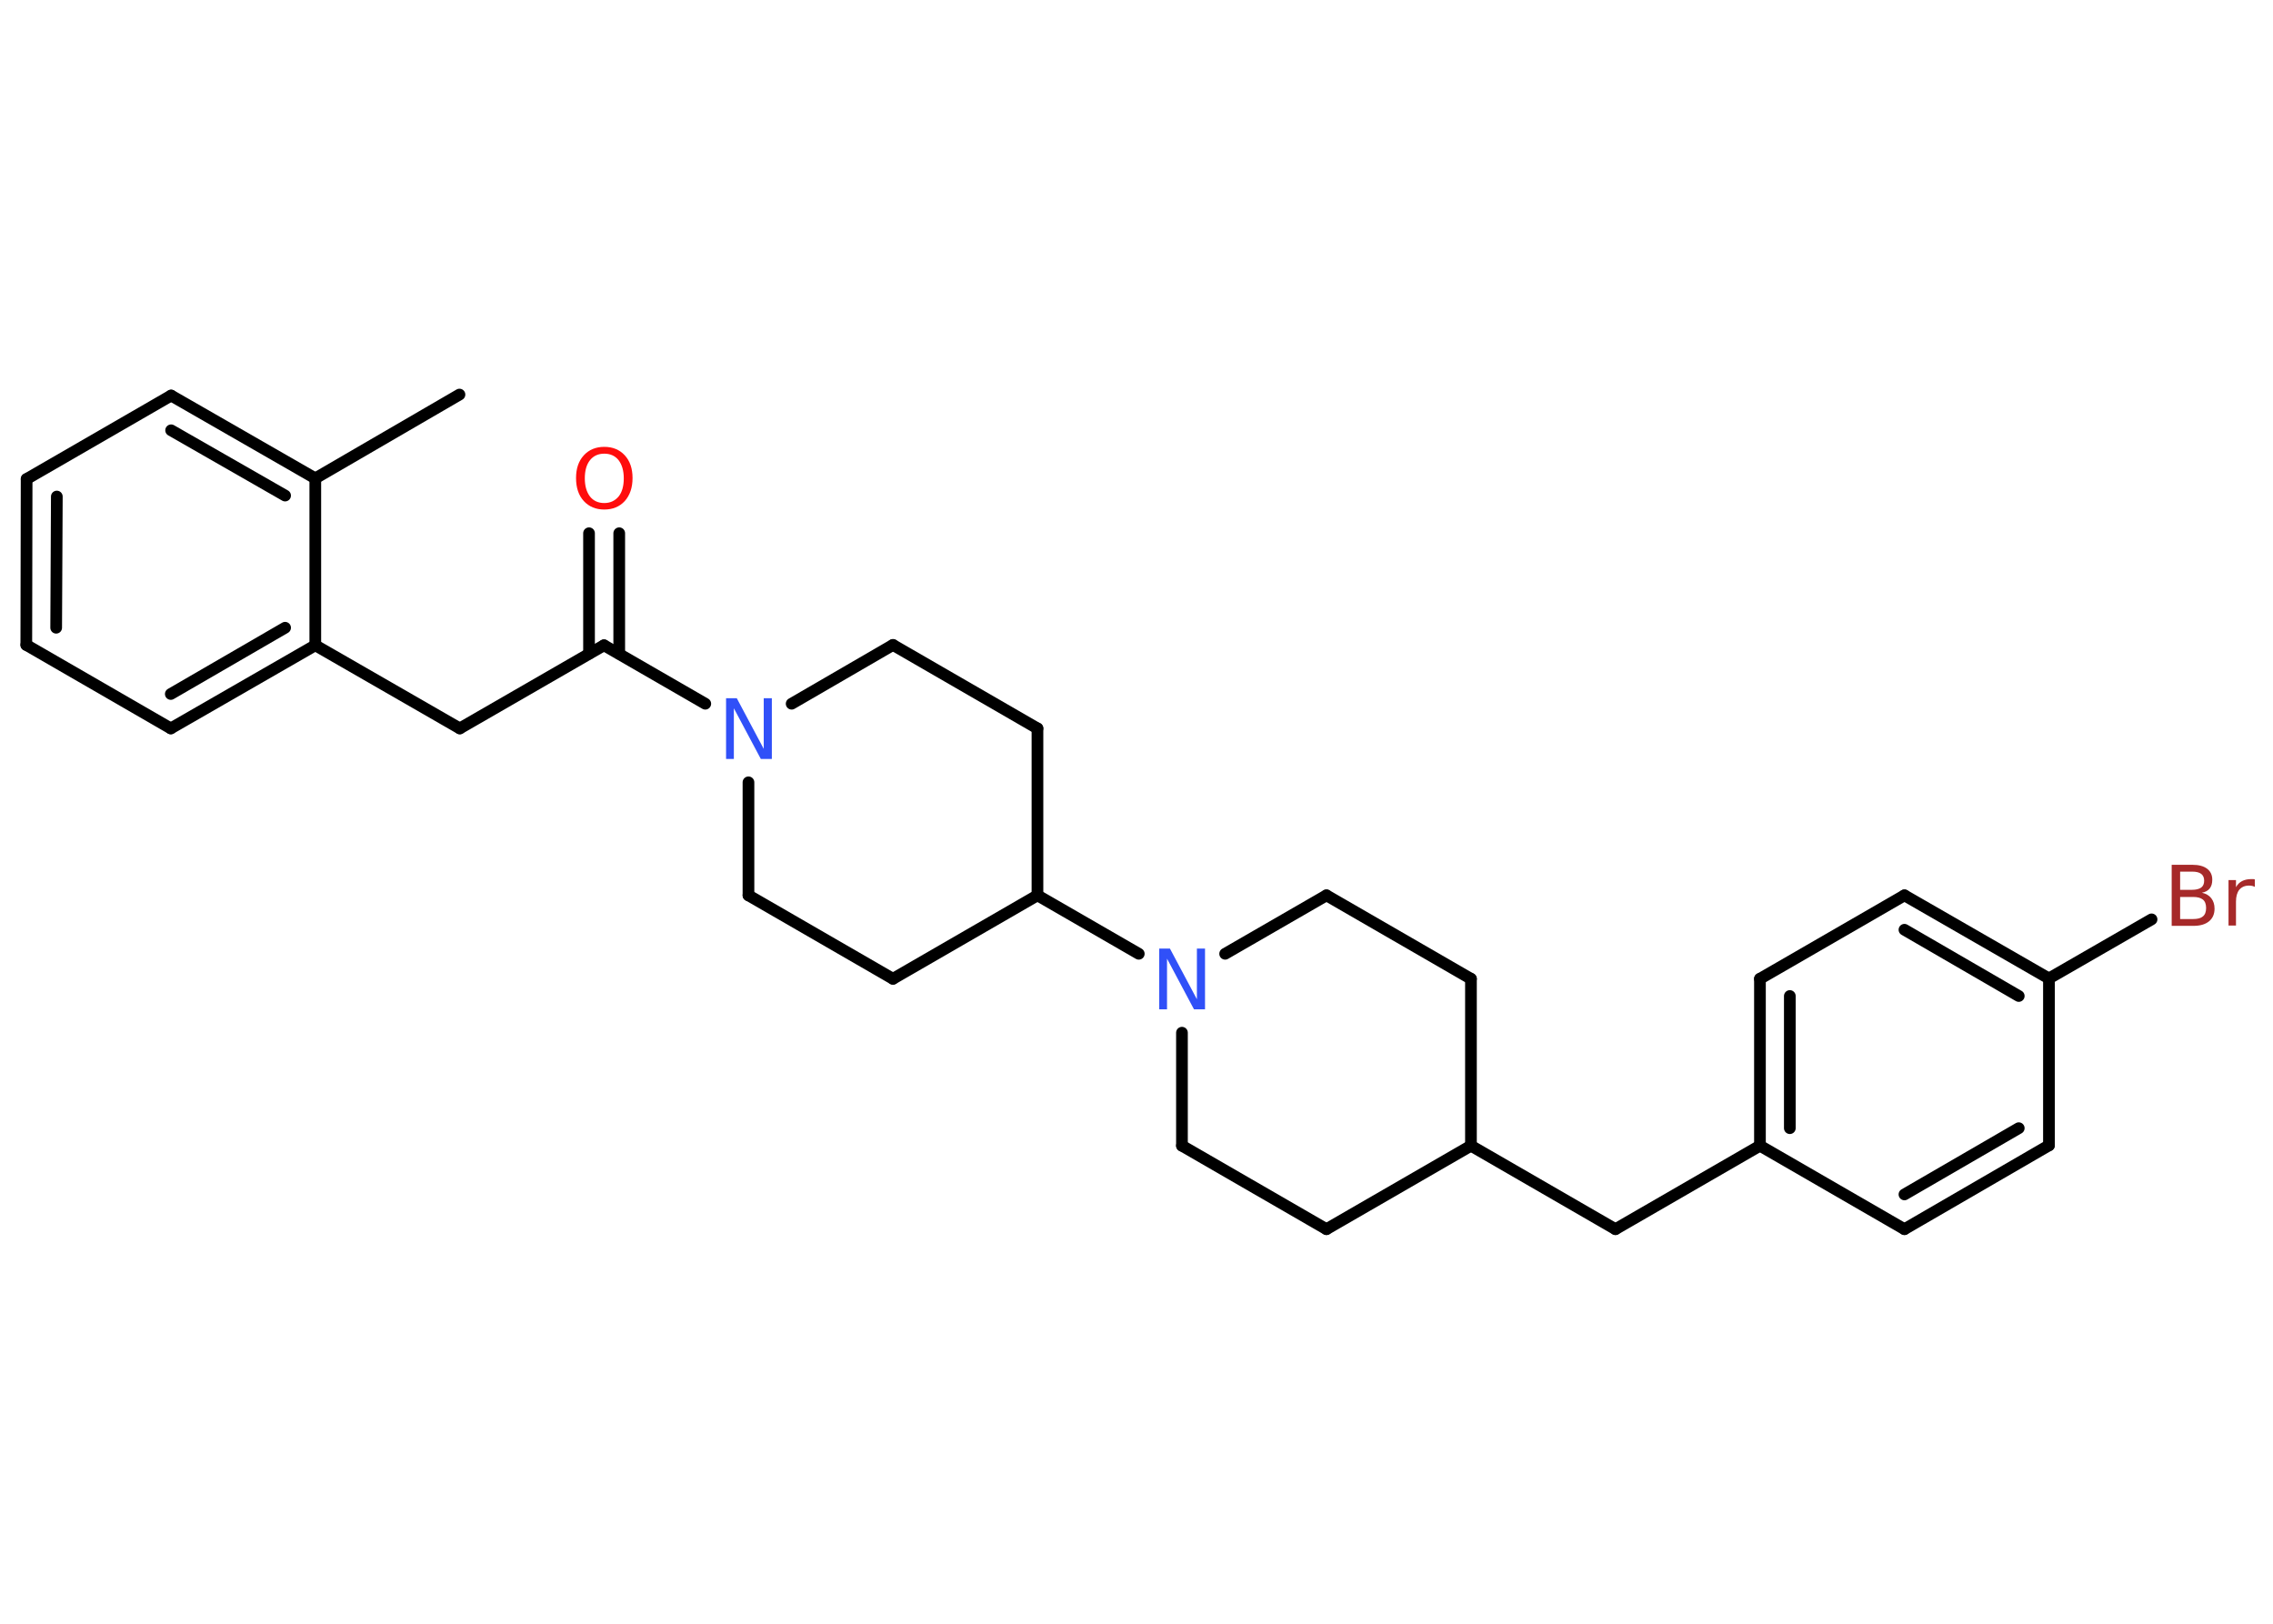 <?xml version='1.0' encoding='UTF-8'?>
<!DOCTYPE svg PUBLIC "-//W3C//DTD SVG 1.1//EN" "http://www.w3.org/Graphics/SVG/1.1/DTD/svg11.dtd">
<svg version='1.2' xmlns='http://www.w3.org/2000/svg' xmlns:xlink='http://www.w3.org/1999/xlink' width='70.0mm' height='50.0mm' viewBox='0 0 70.0 50.0'>
  <desc>Generated by the Chemistry Development Kit (http://github.com/cdk)</desc>
  <g stroke-linecap='round' stroke-linejoin='round' stroke='#000000' stroke-width='.36' fill='#3050F8'>
    <rect x='.0' y='.0' width='70.0' height='50.0' fill='#FFFFFF' stroke='none'/>
    <g id='mol1' class='mol'>
      <line id='mol1bnd1' class='bond' x1='14.15' y1='12.15' x2='9.71' y2='14.73'/>
      <g id='mol1bnd2' class='bond'>
        <line x1='9.71' y1='14.73' x2='5.27' y2='12.18'/>
        <line x1='8.78' y1='15.26' x2='5.27' y2='13.25'/>
      </g>
      <line id='mol1bnd3' class='bond' x1='5.27' y1='12.18' x2='.82' y2='14.75'/>
      <g id='mol1bnd4' class='bond'>
        <line x1='.82' y1='14.75' x2='.81' y2='19.86'/>
        <line x1='1.75' y1='15.29' x2='1.73' y2='19.33'/>
      </g>
      <line id='mol1bnd5' class='bond' x1='.81' y1='19.86' x2='5.26' y2='22.43'/>
      <g id='mol1bnd6' class='bond'>
        <line x1='5.26' y1='22.43' x2='9.71' y2='19.87'/>
        <line x1='5.26' y1='21.37' x2='8.78' y2='19.33'/>
      </g>
      <line id='mol1bnd7' class='bond' x1='9.71' y1='14.73' x2='9.71' y2='19.87'/>
      <line id='mol1bnd8' class='bond' x1='9.71' y1='19.87' x2='14.16' y2='22.43'/>
      <line id='mol1bnd9' class='bond' x1='14.16' y1='22.43' x2='18.6' y2='19.87'/>
      <g id='mol1bnd10' class='bond'>
        <line x1='18.14' y1='20.13' x2='18.14' y2='16.42'/>
        <line x1='19.07' y1='20.13' x2='19.07' y2='16.42'/>
      </g>
      <line id='mol1bnd11' class='bond' x1='18.6' y1='19.87' x2='21.72' y2='21.67'/>
      <line id='mol1bnd12' class='bond' x1='24.38' y1='21.67' x2='27.5' y2='19.86'/>
      <line id='mol1bnd13' class='bond' x1='27.5' y1='19.86' x2='31.95' y2='22.43'/>
      <line id='mol1bnd14' class='bond' x1='31.95' y1='22.43' x2='31.95' y2='27.57'/>
      <line id='mol1bnd15' class='bond' x1='31.95' y1='27.57' x2='35.07' y2='29.37'/>
      <line id='mol1bnd16' class='bond' x1='37.73' y1='29.37' x2='40.85' y2='27.57'/>
      <line id='mol1bnd17' class='bond' x1='40.85' y1='27.57' x2='45.3' y2='30.14'/>
      <line id='mol1bnd18' class='bond' x1='45.3' y1='30.14' x2='45.3' y2='35.28'/>
      <line id='mol1bnd19' class='bond' x1='45.3' y1='35.28' x2='49.75' y2='37.85'/>
      <line id='mol1bnd20' class='bond' x1='49.75' y1='37.85' x2='54.2' y2='35.28'/>
      <g id='mol1bnd21' class='bond'>
        <line x1='54.2' y1='30.14' x2='54.2' y2='35.28'/>
        <line x1='55.12' y1='30.67' x2='55.12' y2='34.74'/>
      </g>
      <line id='mol1bnd22' class='bond' x1='54.2' y1='30.14' x2='58.65' y2='27.57'/>
      <g id='mol1bnd23' class='bond'>
        <line x1='63.1' y1='30.13' x2='58.65' y2='27.57'/>
        <line x1='62.17' y1='30.67' x2='58.65' y2='28.63'/>
      </g>
      <line id='mol1bnd24' class='bond' x1='63.1' y1='30.13' x2='66.26' y2='28.31'/>
      <line id='mol1bnd25' class='bond' x1='63.1' y1='30.13' x2='63.1' y2='35.27'/>
      <g id='mol1bnd26' class='bond'>
        <line x1='58.65' y1='37.85' x2='63.1' y2='35.27'/>
        <line x1='58.65' y1='36.78' x2='62.17' y2='34.74'/>
      </g>
      <line id='mol1bnd27' class='bond' x1='54.2' y1='35.28' x2='58.65' y2='37.85'/>
      <line id='mol1bnd28' class='bond' x1='45.3' y1='35.28' x2='40.85' y2='37.85'/>
      <line id='mol1bnd29' class='bond' x1='40.85' y1='37.85' x2='36.4' y2='35.28'/>
      <line id='mol1bnd30' class='bond' x1='36.4' y1='31.8' x2='36.4' y2='35.28'/>
      <line id='mol1bnd31' class='bond' x1='31.95' y1='27.57' x2='27.5' y2='30.14'/>
      <line id='mol1bnd32' class='bond' x1='27.5' y1='30.14' x2='23.05' y2='27.57'/>
      <line id='mol1bnd33' class='bond' x1='23.05' y1='24.09' x2='23.05' y2='27.57'/>
      <path id='mol1atm10' class='atom' d='M18.61 13.97q-.28 .0 -.44 .2q-.16 .2 -.16 .56q.0 .35 .16 .56q.16 .2 .44 .2q.27 .0 .44 -.2q.16 -.2 .16 -.56q.0 -.35 -.16 -.56q-.16 -.2 -.44 -.2zM18.61 13.76q.39 .0 .63 .26q.24 .26 .24 .7q.0 .44 -.24 .71q-.24 .26 -.63 .26q-.39 .0 -.63 -.26q-.24 -.26 -.24 -.71q.0 -.44 .24 -.7q.24 -.26 .63 -.26z' stroke='none' fill='#FF0D0D'/>
      <path id='mol1atm11' class='atom' d='M22.35 21.5h.34l.83 1.56v-1.56h.25v1.87h-.34l-.83 -1.56v1.56h-.24v-1.87z' stroke='none'/>
      <path id='mol1atm15' class='atom' d='M35.69 29.21h.34l.83 1.56v-1.56h.25v1.87h-.34l-.83 -1.56v1.56h-.24v-1.87z' stroke='none'/>
      <path id='mol1atm24' class='atom' d='M67.14 27.61v.69h.4q.21 .0 .3 -.08q.1 -.08 .1 -.26q.0 -.18 -.1 -.26q-.1 -.08 -.3 -.08h-.4zM67.14 26.84v.56h.37q.18 .0 .28 -.07q.09 -.07 .09 -.21q.0 -.14 -.09 -.21q-.09 -.07 -.28 -.07h-.37zM66.88 26.63h.64q.29 .0 .45 .12q.16 .12 .16 .34q.0 .17 -.08 .27q-.08 .1 -.24 .13q.19 .04 .29 .17q.1 .13 .1 .32q.0 .25 -.17 .39q-.17 .14 -.48 .14h-.67v-1.87zM69.44 27.31q-.04 -.02 -.08 -.03q-.04 -.01 -.1 -.01q-.19 .0 -.3 .13q-.1 .13 -.1 .36v.74h-.23v-1.4h.23v.22q.07 -.13 .19 -.19q.12 -.06 .28 -.06q.02 .0 .05 .0q.03 .0 .06 .01v.24z' stroke='none' fill='#A62929'/>
    </g>
  </g>
</svg>
